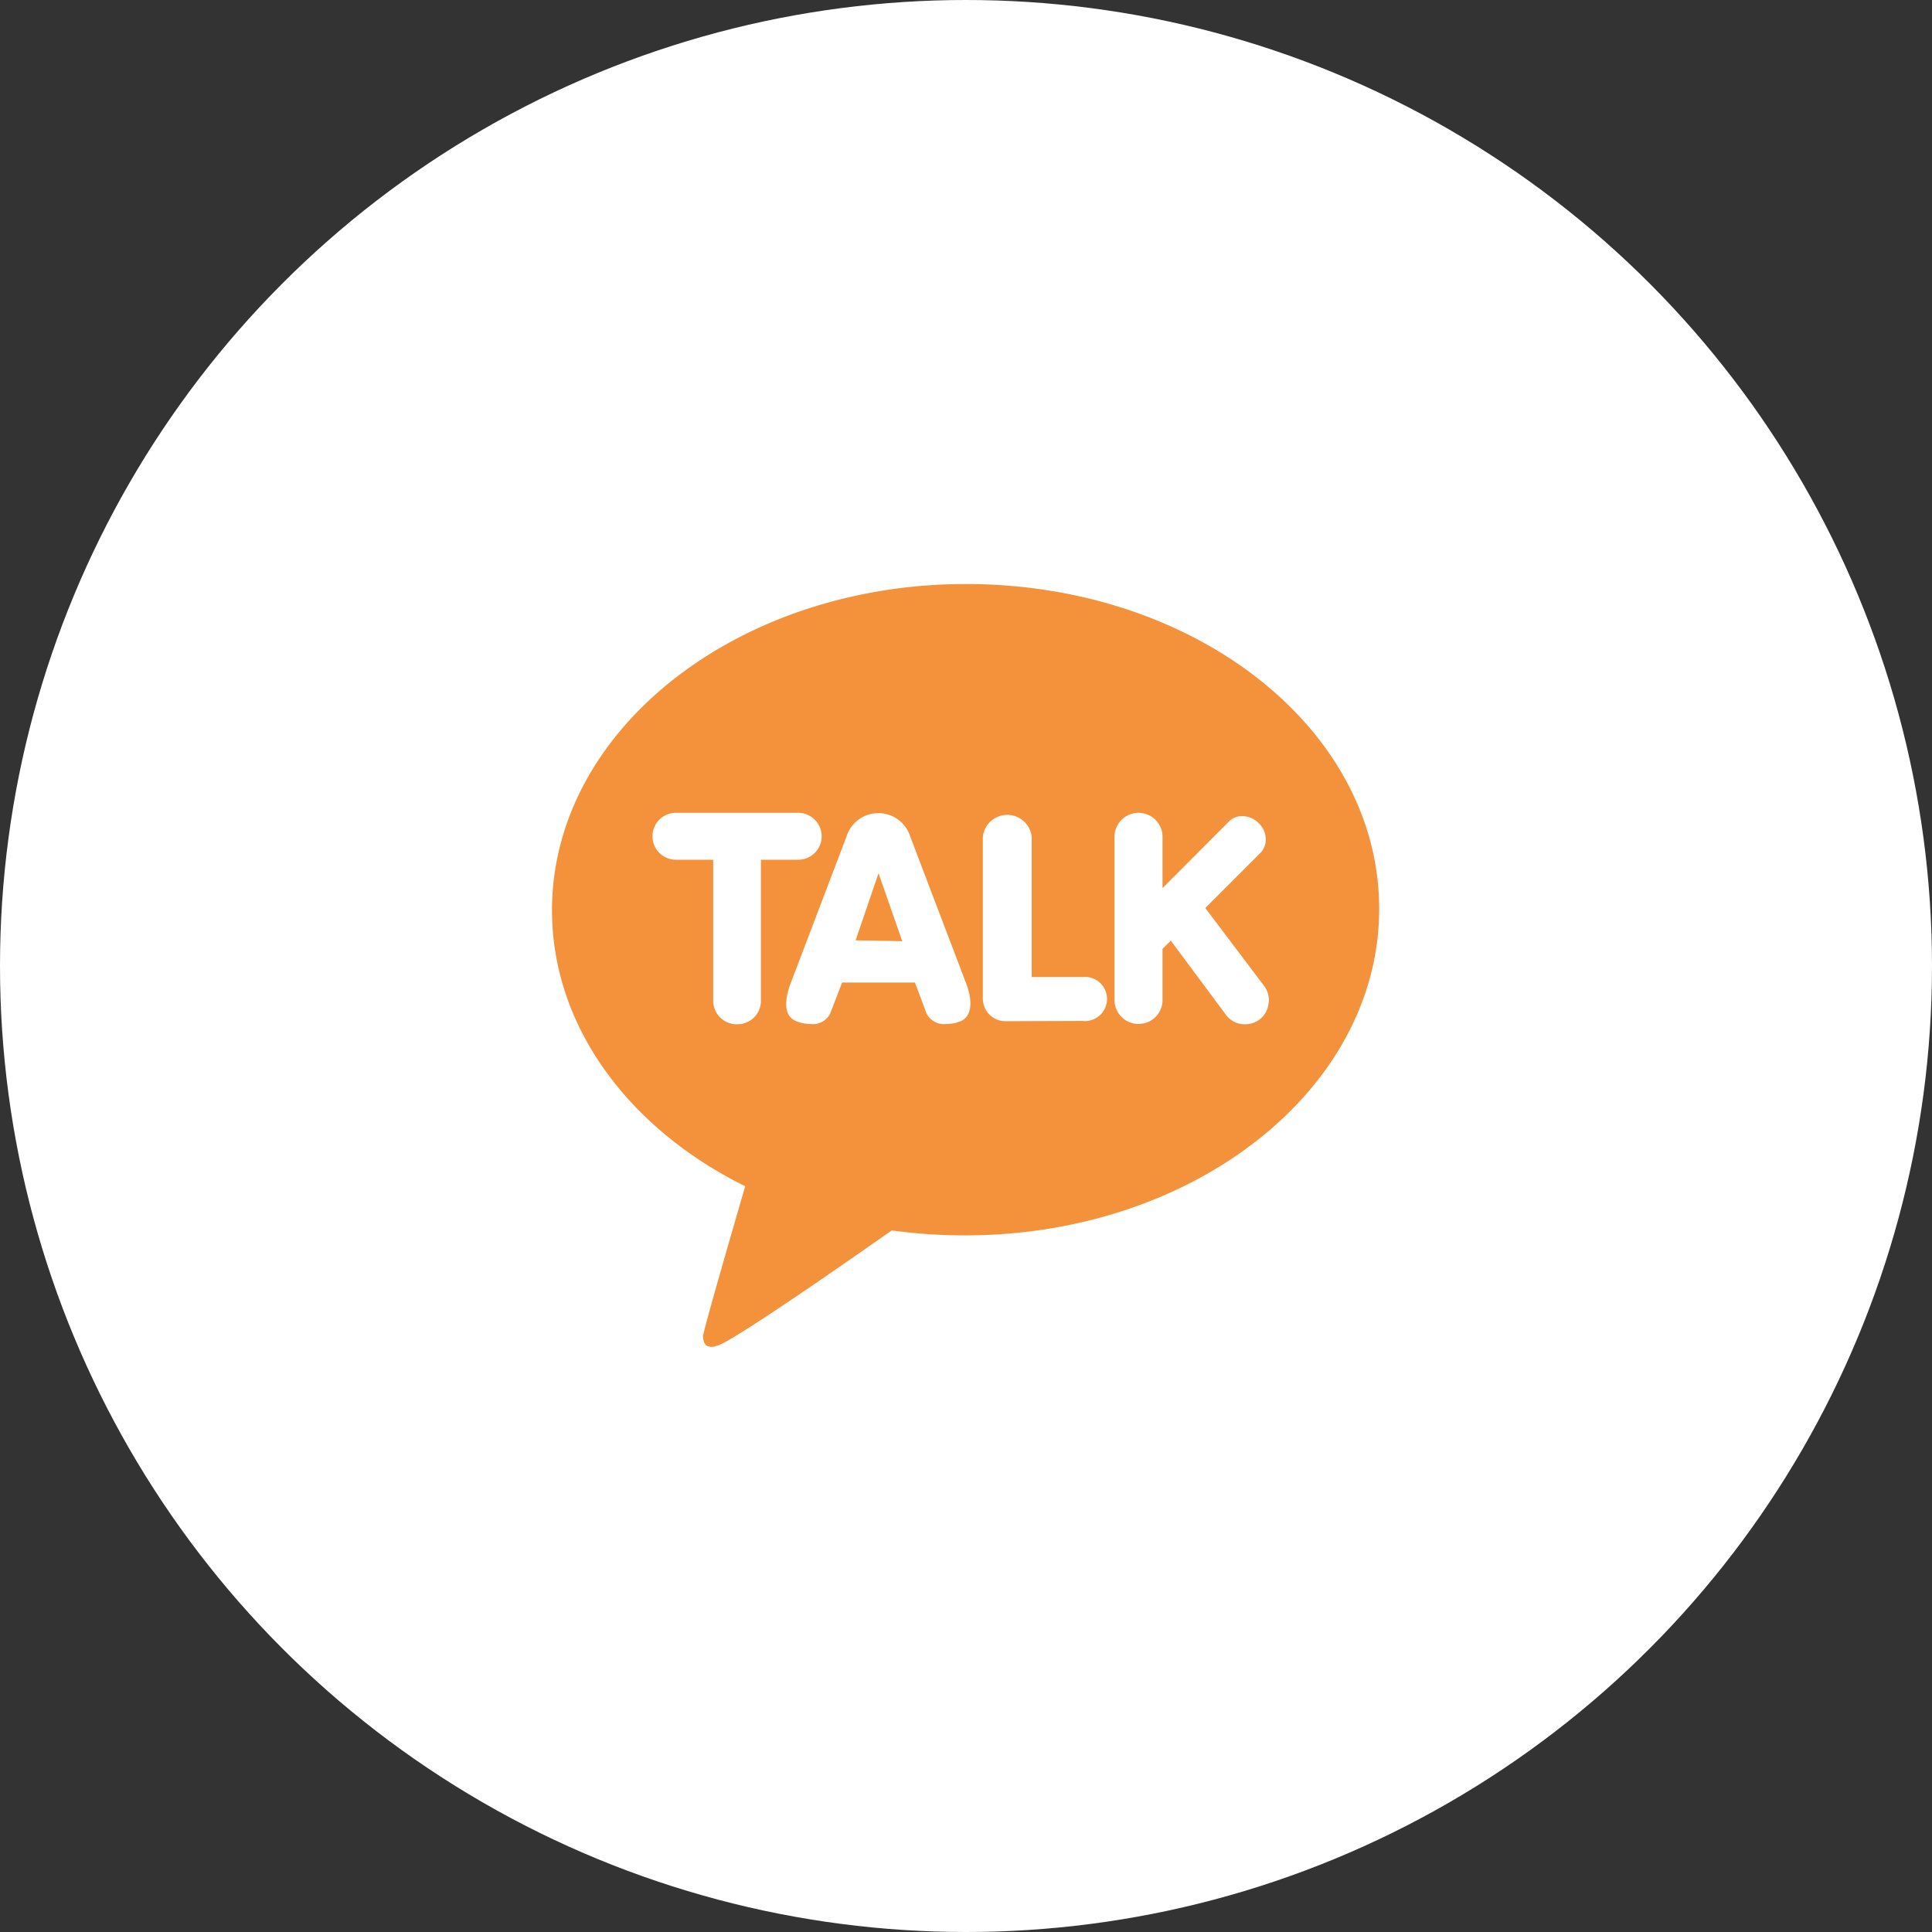 <svg xmlns="http://www.w3.org/2000/svg" viewBox="0 0 70 70"><rect x="0" y="0" width="70" height="70" fill="#333333" stroke="none"/><defs><style>.cls-1{fill:#fff;}.cls-2{fill:#f4923b;}</style></defs><title>Asset 39ICONC</title><g id="Layer_2" data-name="Layer 2"><g id="Layer_1-2" data-name="Layer 1"><circle class="cls-1" cx="35" cy="35" r="35"/><path class="cls-2" d="M35,21.16c-8.28,0-15,5.29-15,11.82,0,4.23,2.81,7.93,7,10-.23.79-1.48,5.09-1.53,5.43,0,0,0,.26.14.35a.44.44,0,0,0,.36,0c.47-.06,5.47-3.57,6.34-4.18a19.27,19.27,0,0,0,2.66.18c8.28,0,15-5.29,15-11.83S43.28,21.16,35,21.16Z"/><path class="cls-1" d="M26.71,37.11a.85.85,0,0,1-.87-.82V31.15H24.49a.85.85,0,0,1,0-1.7h4.43a.85.85,0,1,1,0,1.7H27.57v5.14A.85.85,0,0,1,26.71,37.11Z"/><path class="cls-1" d="M34.29,37.1a.71.71,0,0,1-.72-.38l-.42-1.12H30.51l-.43,1.12a.7.7,0,0,1-.72.38,1.3,1.3,0,0,1-.55-.12c-.24-.11-.47-.41-.21-1.23l2.07-5.44a1.21,1.21,0,0,1,2.31,0l2.07,5.44c.26.82,0,1.12-.2,1.23a1.31,1.31,0,0,1-.56.12Zm-1.6-3-.86-2.46L31,34.07Z"/><path class="cls-1" d="M36.44,37a.82.82,0,0,1-.83-.8V30.32a.89.89,0,0,1,1.77,0V35.4h1.84a.8.8,0,1,1,0,1.59Z"/><path class="cls-1" d="M41.25,37.1a.87.87,0,0,1-.87-.86V30.32a.87.87,0,1,1,1.74,0v1.86l2.41-2.42a.67.67,0,0,1,.48-.19.84.84,0,0,1,.6.26.82.82,0,0,1,.25.54.69.69,0,0,1-.19.53l-2,2,2.13,2.82a.84.84,0,0,1,.16.65.84.84,0,0,1-.85.74.83.83,0,0,1-.69-.34l-2-2.69-.3.3v1.89A.87.87,0,0,1,41.25,37.1Z"/></g></g></svg>